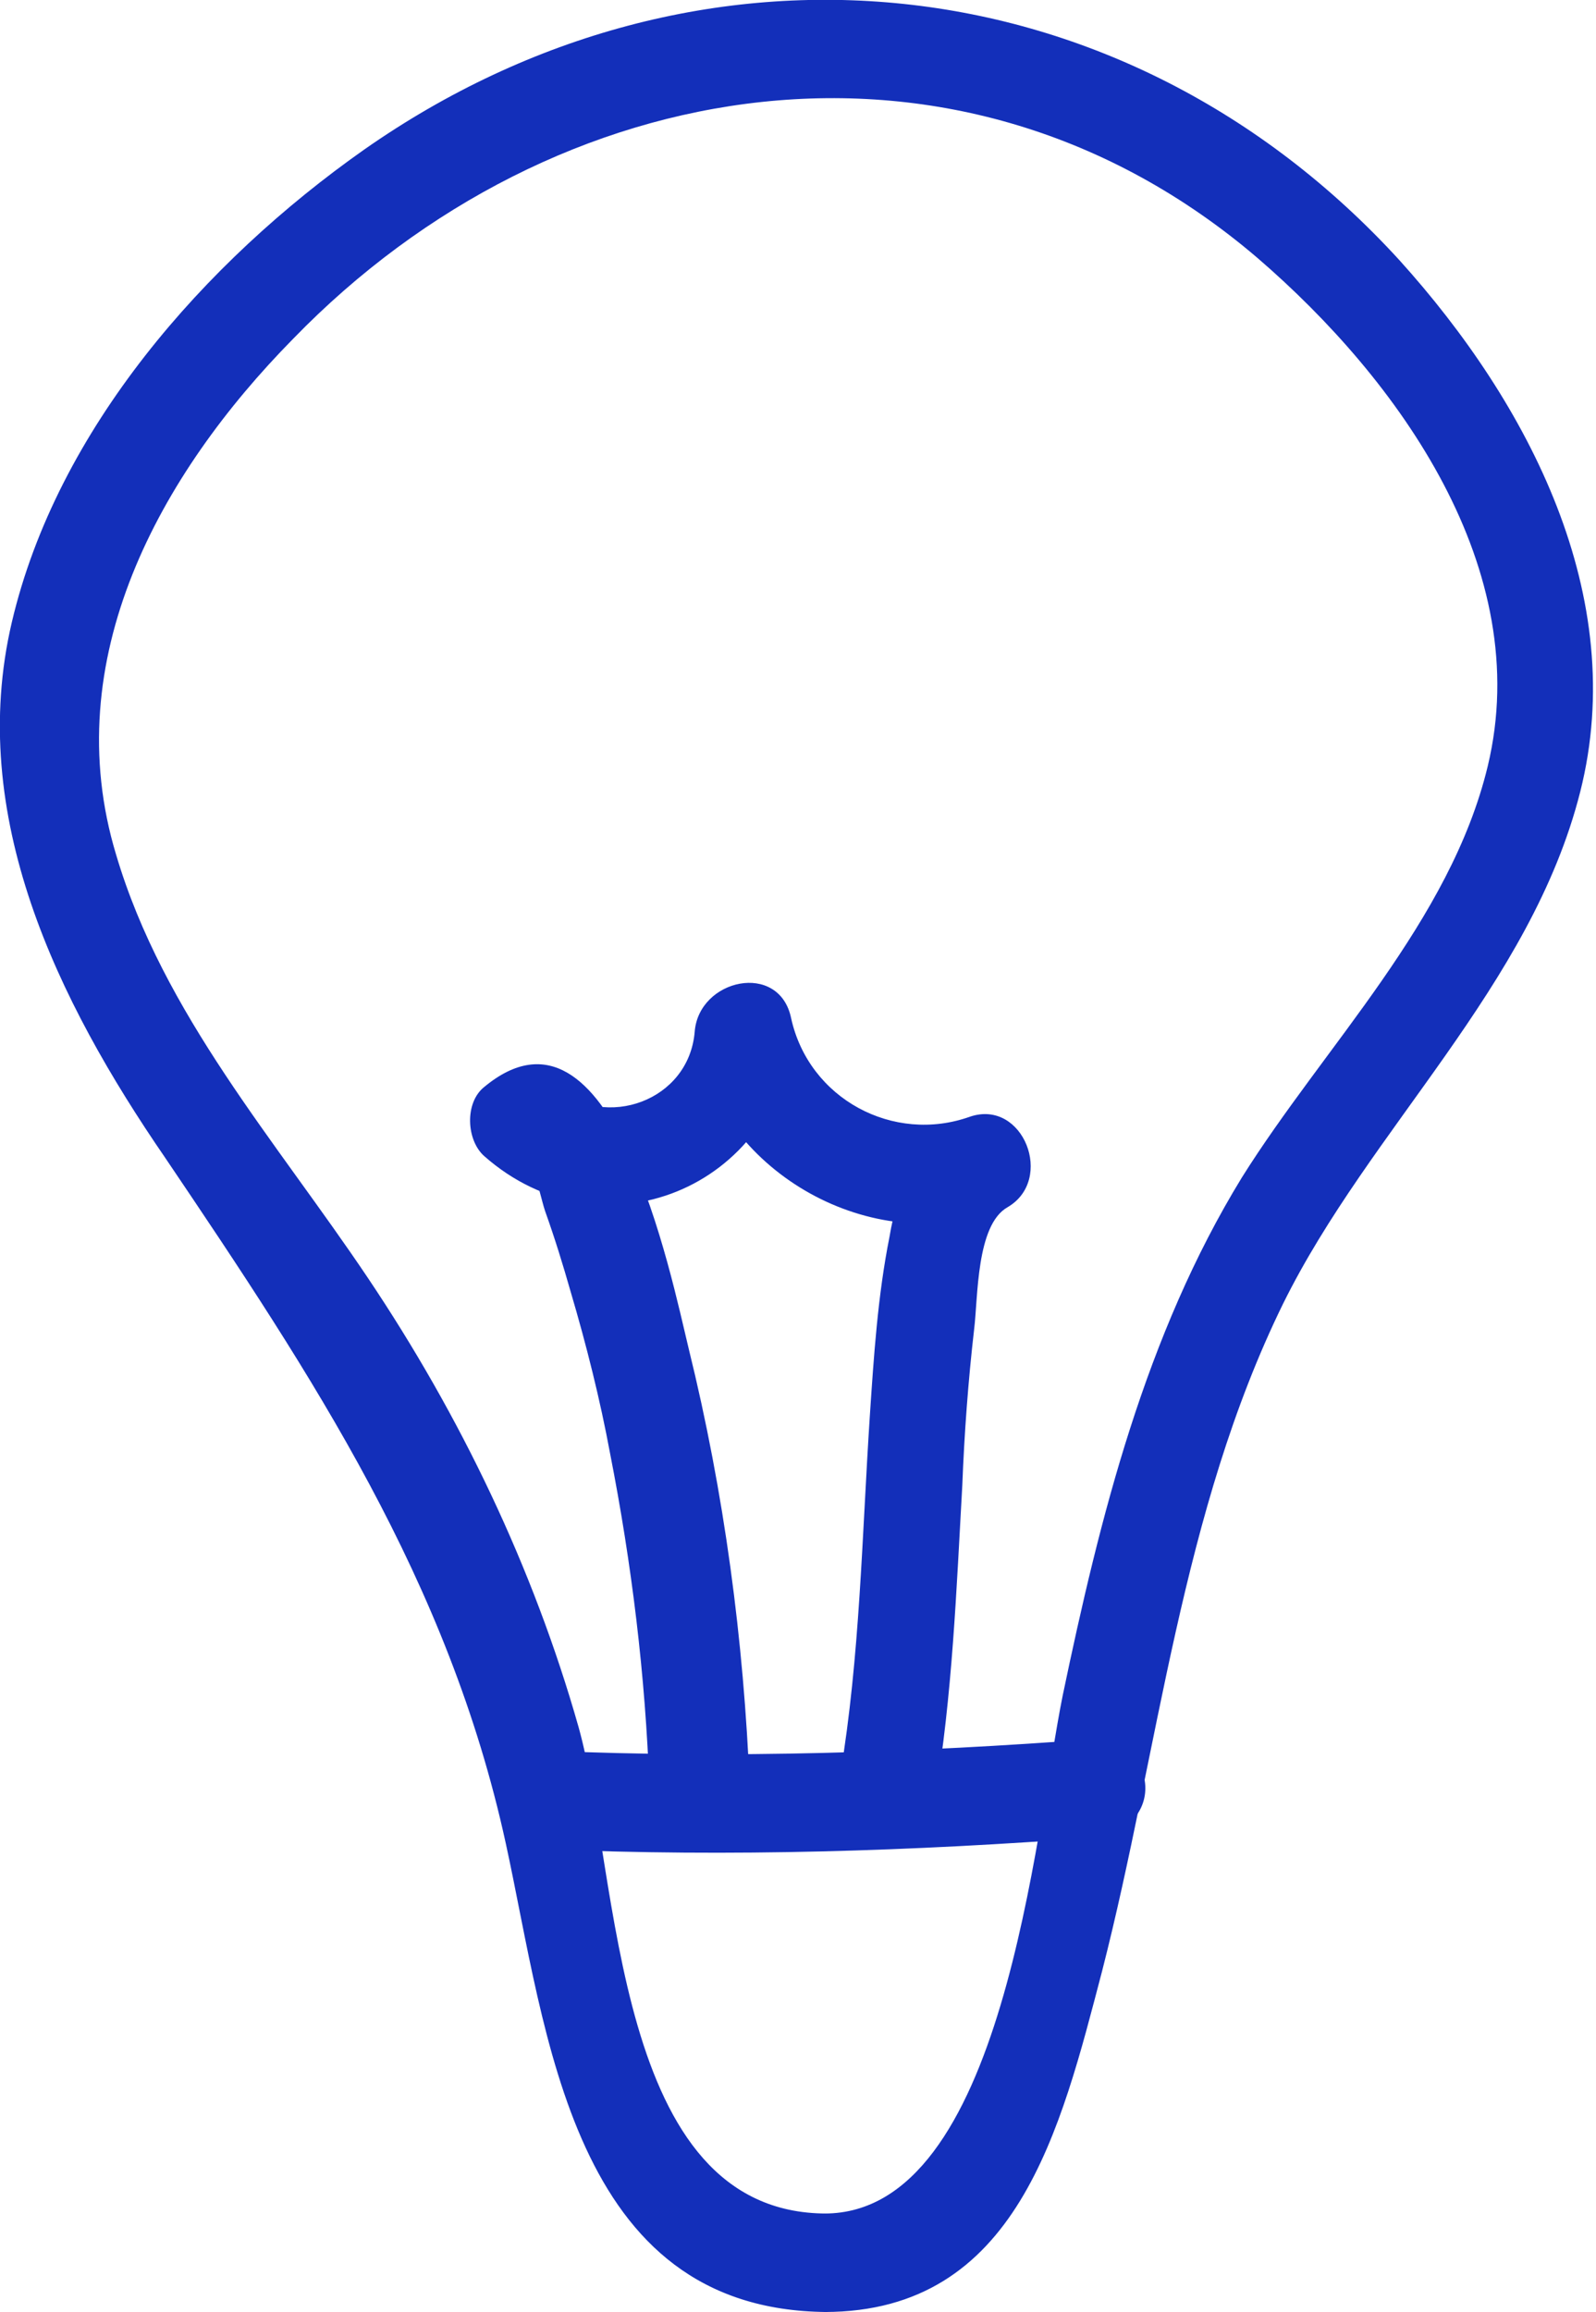 <?xml version="1.0" encoding="UTF-8"?>
<svg id="Layer_2" data-name="Layer 2" xmlns="http://www.w3.org/2000/svg" viewBox="0 0 8.11 11.74">
  <defs>
    <style>
      .cls-1 {
        fill: #132fba;
      }
    </style>
  </defs>
  <g id="Imagens">
    <g>
      <path class="cls-1" d="M4.2,11.24c-1.09,0-1.05-1.72-1.26-2.47-.23-.81-.6-1.58-1.07-2.28s-1.04-1.34-1.28-2.15c-.3-.99.22-1.93.9-2.62C2.82.35,4.88.02,6.39,1.31c.72.62,1.41,1.58,1.17,2.58-.19.79-.83,1.42-1.25,2.09-.49.8-.72,1.72-.91,2.63-.14.69-.3,2.63-1.21,2.63-.32,0-.32.5,0,.5.98,0,1.2-.93,1.41-1.73.29-1.13.4-2.33.92-3.39.44-.89,1.26-1.61,1.51-2.6s-.26-1.97-.92-2.7C5.71-.21,3.55-.43,1.85.76,1.04,1.33.29,2.18.06,3.16s.23,1.92.78,2.72c.75,1.11,1.44,2.15,1.73,3.48.21.96.33,2.37,1.63,2.38.32,0,.32-.5,0-.5h0Z"/>
      <path class="cls-1" d="M2.78,9.39c.93.04,1.86.01,2.79-.06.13-.01.25-.11.25-.25,0-.13-.11-.26-.25-.25-.92.07-1.86.1-2.79.06-.32-.01-.32.49,0,.5h0Z"/>
      <path class="cls-1" d="M3.81,9.08c-.03-.75-.13-1.5-.31-2.23-.09-.37-.39-1.87-1.04-1.33-.1.08-.09.27,0,.35.6.53,1.49.16,1.57-.63l-.49.07c.14.65.89,1.07,1.52.84l-.19-.46c-.22.12-.31.35-.35.59-.06.3-.08.61-.1.91-.04.61-.05,1.22-.15,1.82-.05.31.43.45.48.13.09-.53.11-1.07.14-1.6.01-.26.03-.53.06-.79.02-.16.01-.53.17-.62.24-.14.08-.55-.19-.46-.39.14-.82-.09-.91-.5-.06-.29-.47-.2-.49.07-.03.35-.45.5-.71.28v.35c-.16-.02-.2,0-.14.05.01.02.02.03.03.05.03.05.04.12.06.18.05.14.09.27.13.41.08.27.15.55.2.82.11.56.18,1.13.2,1.7.01.32.51.32.5,0h0Z"/>
    </g>
  </g>
</svg>